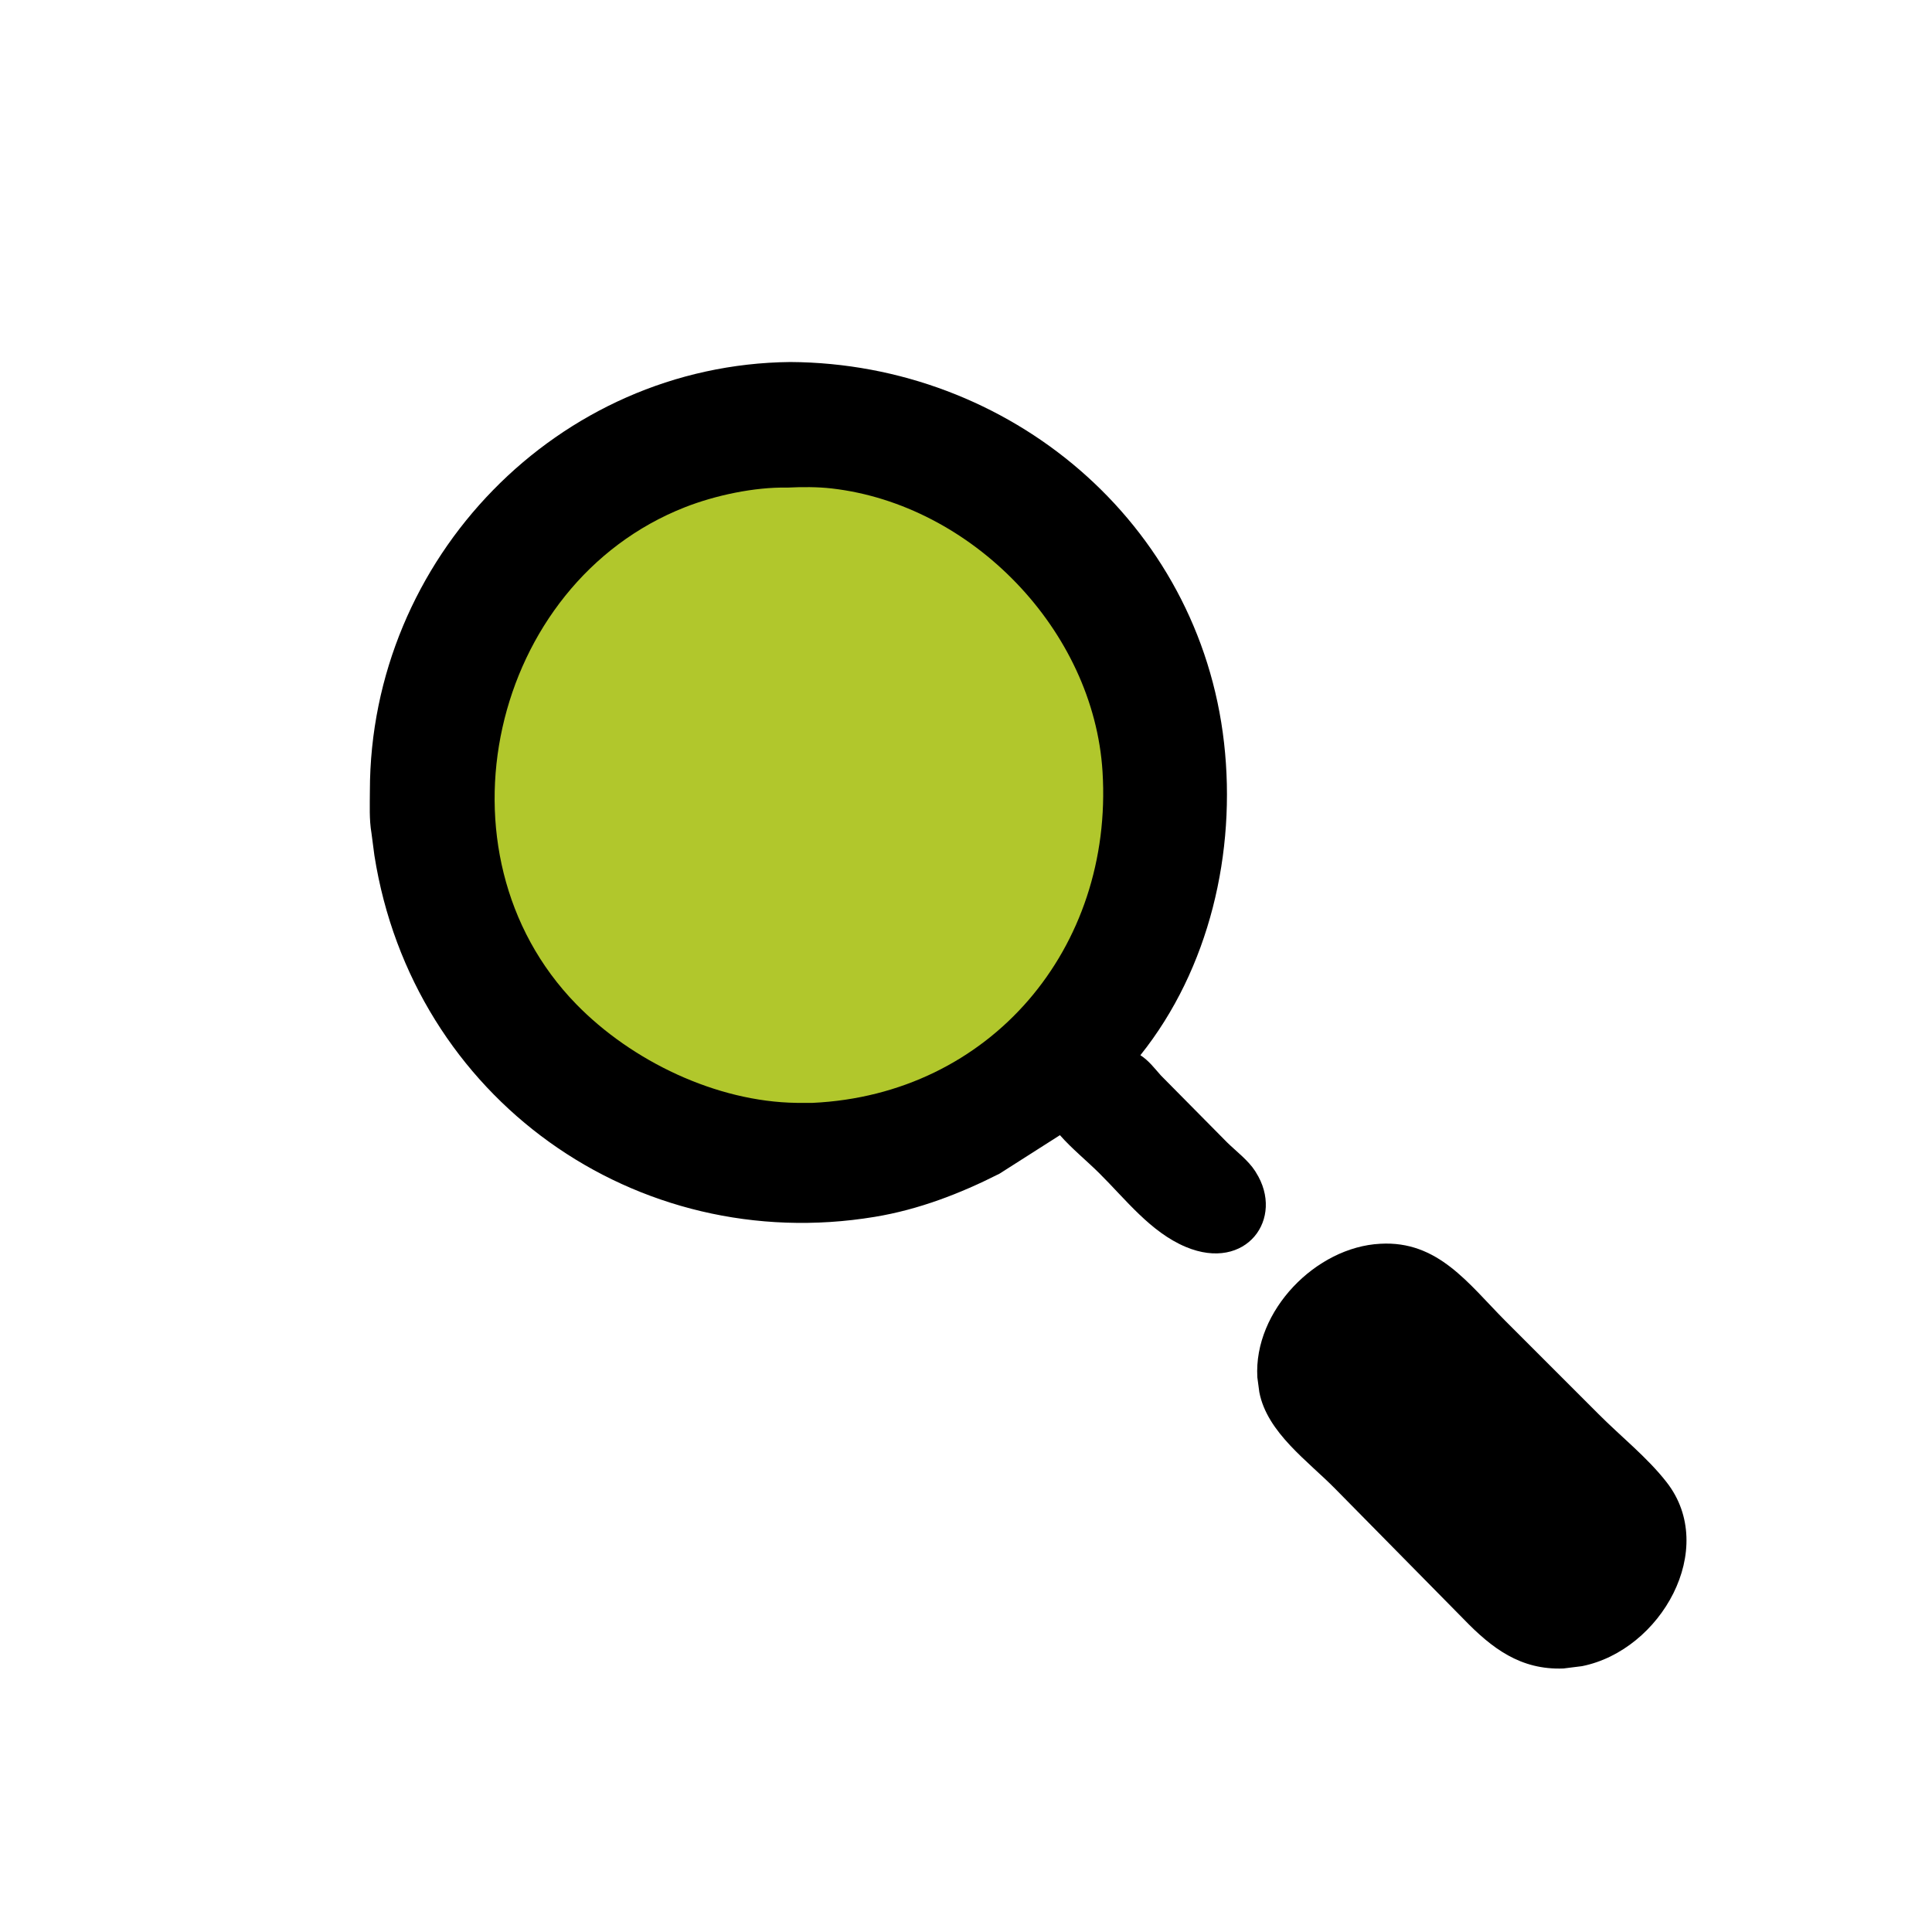 <svg width="100" height="100" viewBox="0 0 100 100" fill="none" xmlns="http://www.w3.org/2000/svg">
<path d="M71.441 64.377C74.425 64.205 75.997 66.436 77.9 68.352L82.735 73.188C83.895 74.355 85.255 75.425 86.266 76.722C88.951 80.164 85.974 85.422 81.885 86.24L80.925 86.36C78.706 86.448 77.215 85.313 75.764 83.811L69.117 77.066C67.717 75.638 65.587 74.154 65.183 72.062L65.08 71.292C64.88 67.84 68.119 64.546 71.441 64.377Z" fill="black"/>
<path d="M40.904 18.738C52.239 18.801 62.066 27.028 63.357 38.452C63.996 44.097 62.608 50.14 59.026 54.617C59.464 54.901 59.742 55.277 60.085 55.663L63.52 59.136C63.991 59.596 64.605 60.057 64.962 60.609L65.006 60.681C66.52 63.068 64.501 65.853 61.373 64.539C59.554 63.775 58.265 62.08 56.894 60.721C56.227 60.06 55.481 59.46 54.862 58.756L51.735 60.749C49.692 61.785 47.546 62.609 45.278 62.984C32.908 65.032 21.36 56.847 19.379 44.279L19.227 43.12C19.105 42.409 19.144 41.654 19.145 40.934C19.157 28.9 28.878 18.862 40.904 18.738Z" fill="black"/>
<path d="M40.758 25.238C41.508 25.201 42.311 25.197 43.057 25.283C50.299 26.118 56.614 32.615 57.067 39.945C57.631 49.065 51.268 56.657 42.051 57.085L41.23 57.084C37.084 57.028 32.698 54.927 29.819 51.969C22.205 44.145 25.389 30.212 35.448 26.256C37.026 25.636 39.056 25.204 40.758 25.238Z" fill="#B1C72C"/>
</svg>
